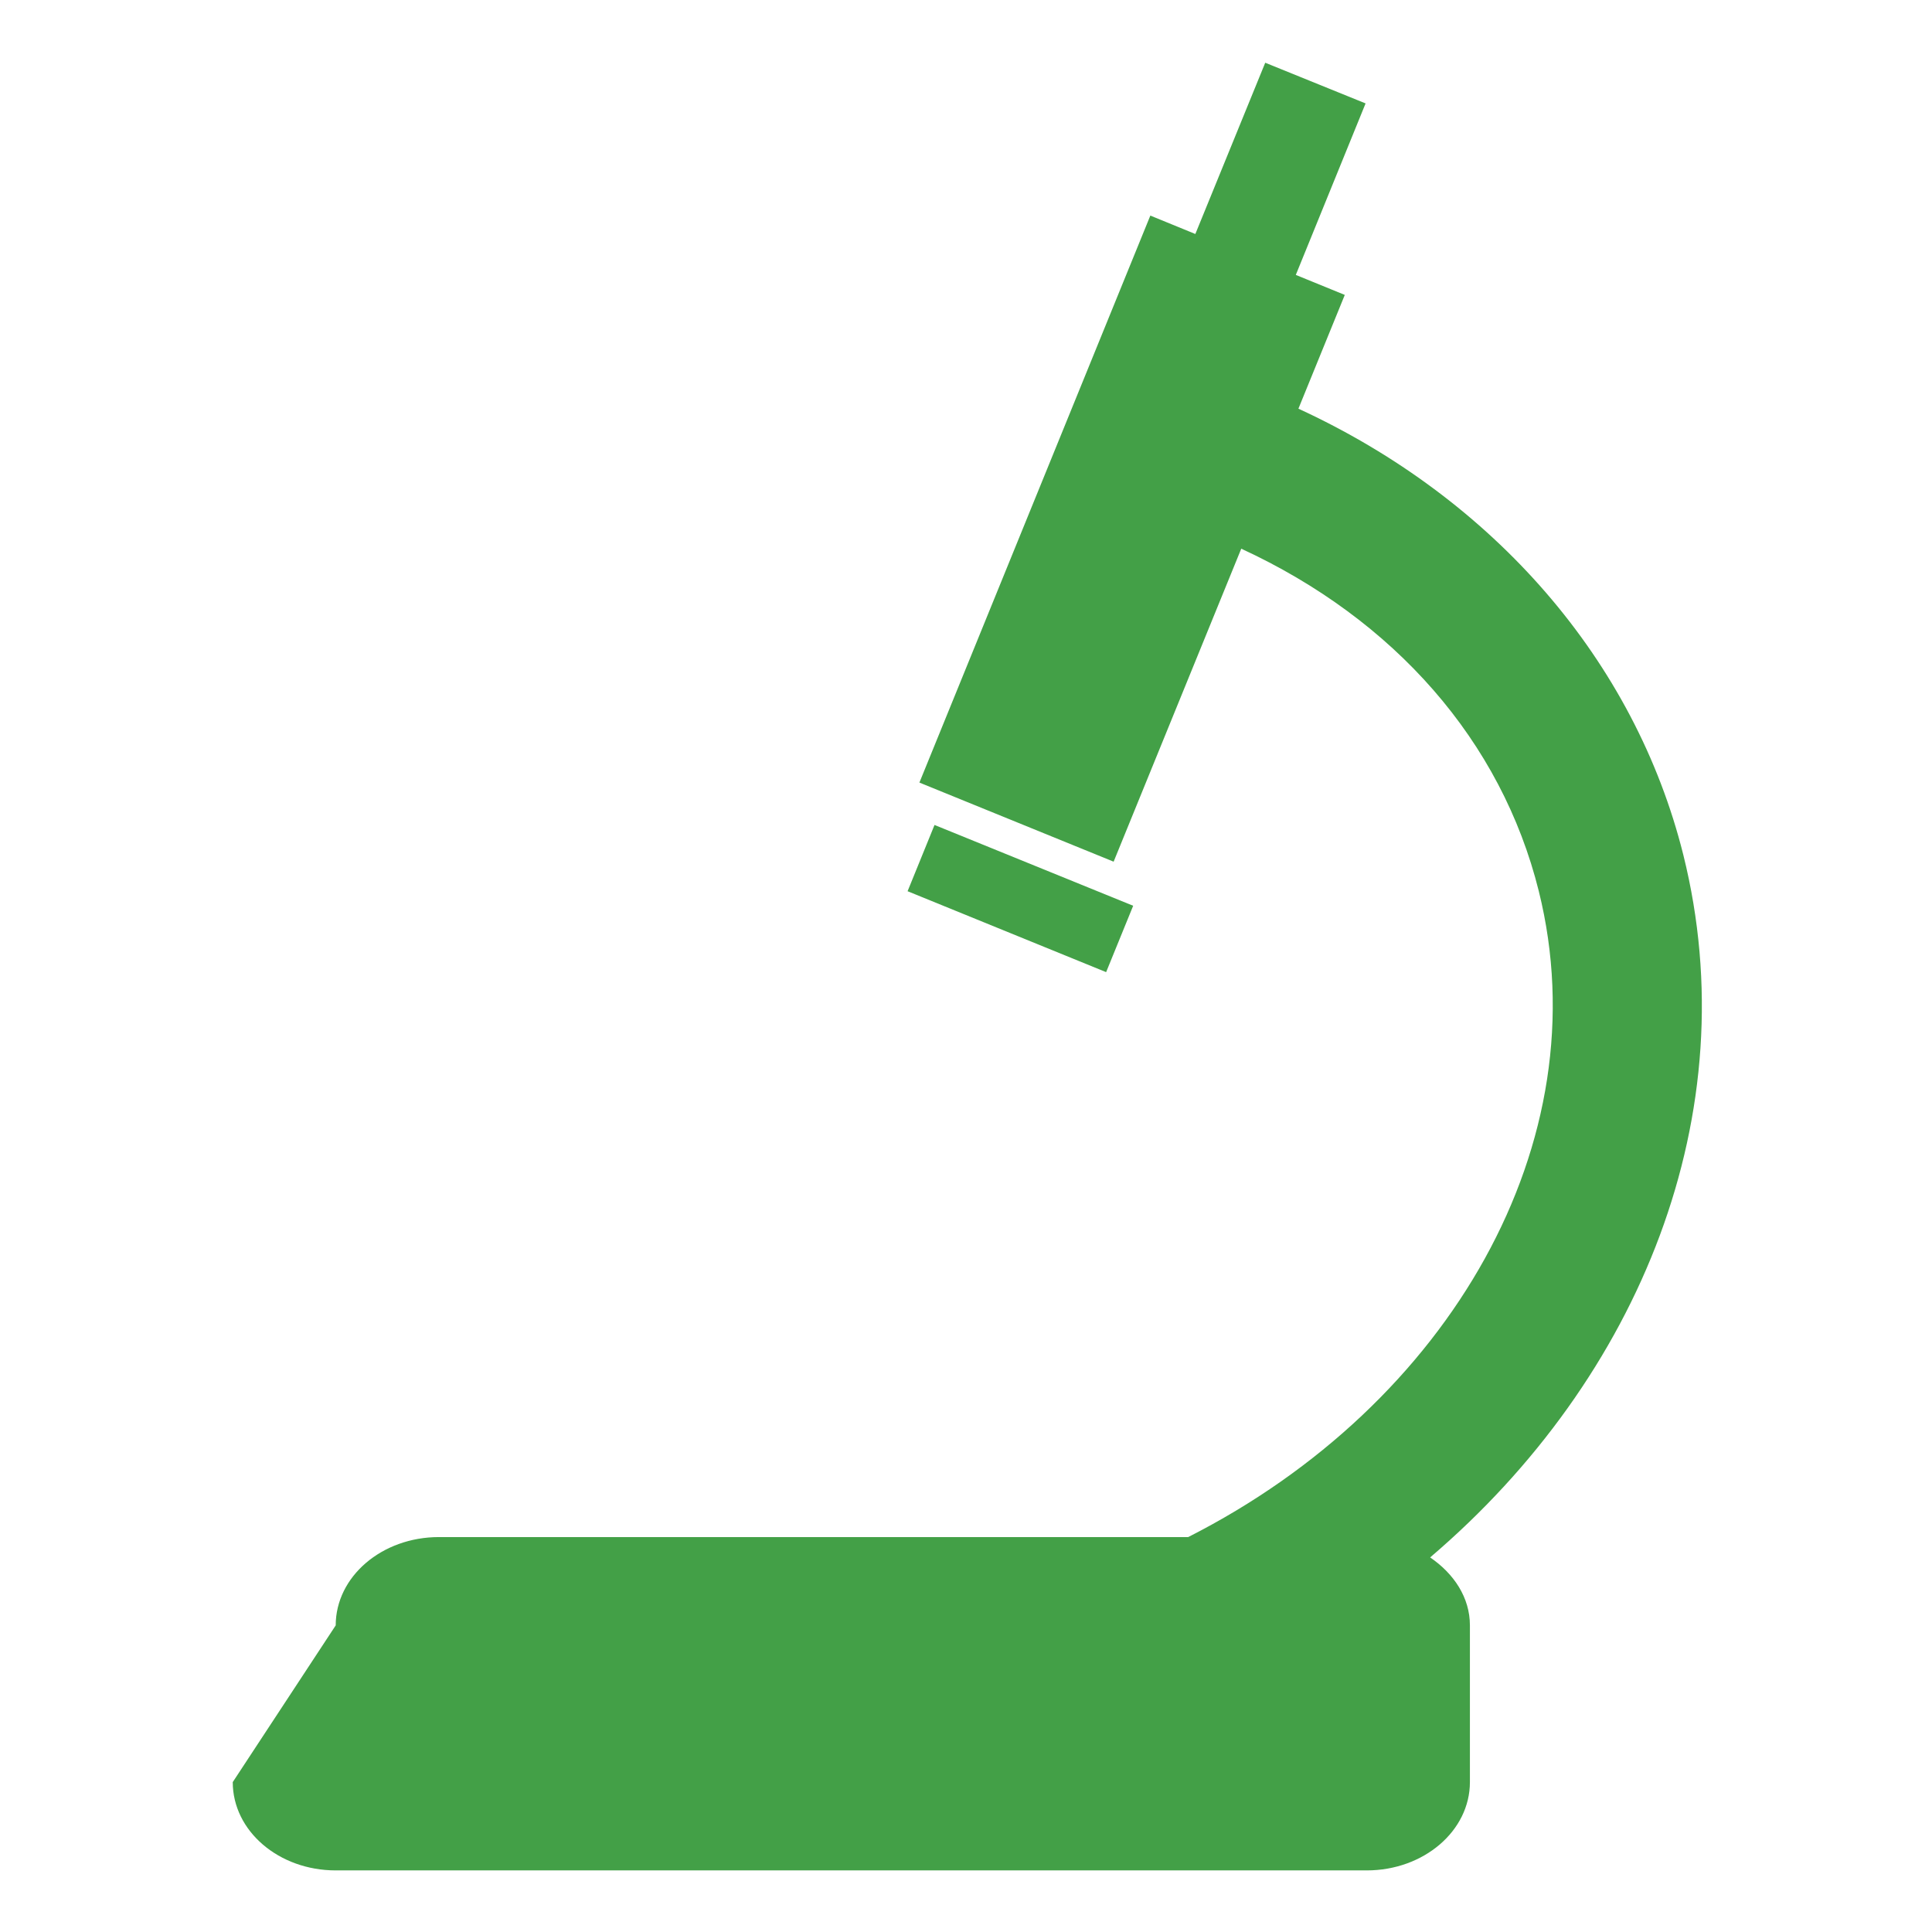 <svg xmlns="http://www.w3.org/2000/svg" width="24" height="24" viewBox="0 0 17 16" fill="#43a047"><g fill="#43a047" fill-rule="evenodd"><path d="m11.425 3.096l.408-1.001l-.431-.176l.614-1.509l-.883-.358l-.615 1.507l-.396-.162L8.09 6.386l1.709.696l1.123-2.754c1.349.623 2.289 1.692 2.618 3.013c.549 2.208-.786 4.518-3.085 5.684H3.862c-.502 0-.908.348-.908.777l-.906 1.379c0 .43.405.777.906.777h9.072c.502 0 .908-.348.908-.777v-1.379c0-.246-.142-.456-.35-.598c1.854-1.58 2.792-3.914 2.228-6.181c-.427-1.711-1.669-3.136-3.387-3.927z"/><path d="m8.223 6.759l1.748.711l-.238.584l-1.747-.712z"/></g></svg>